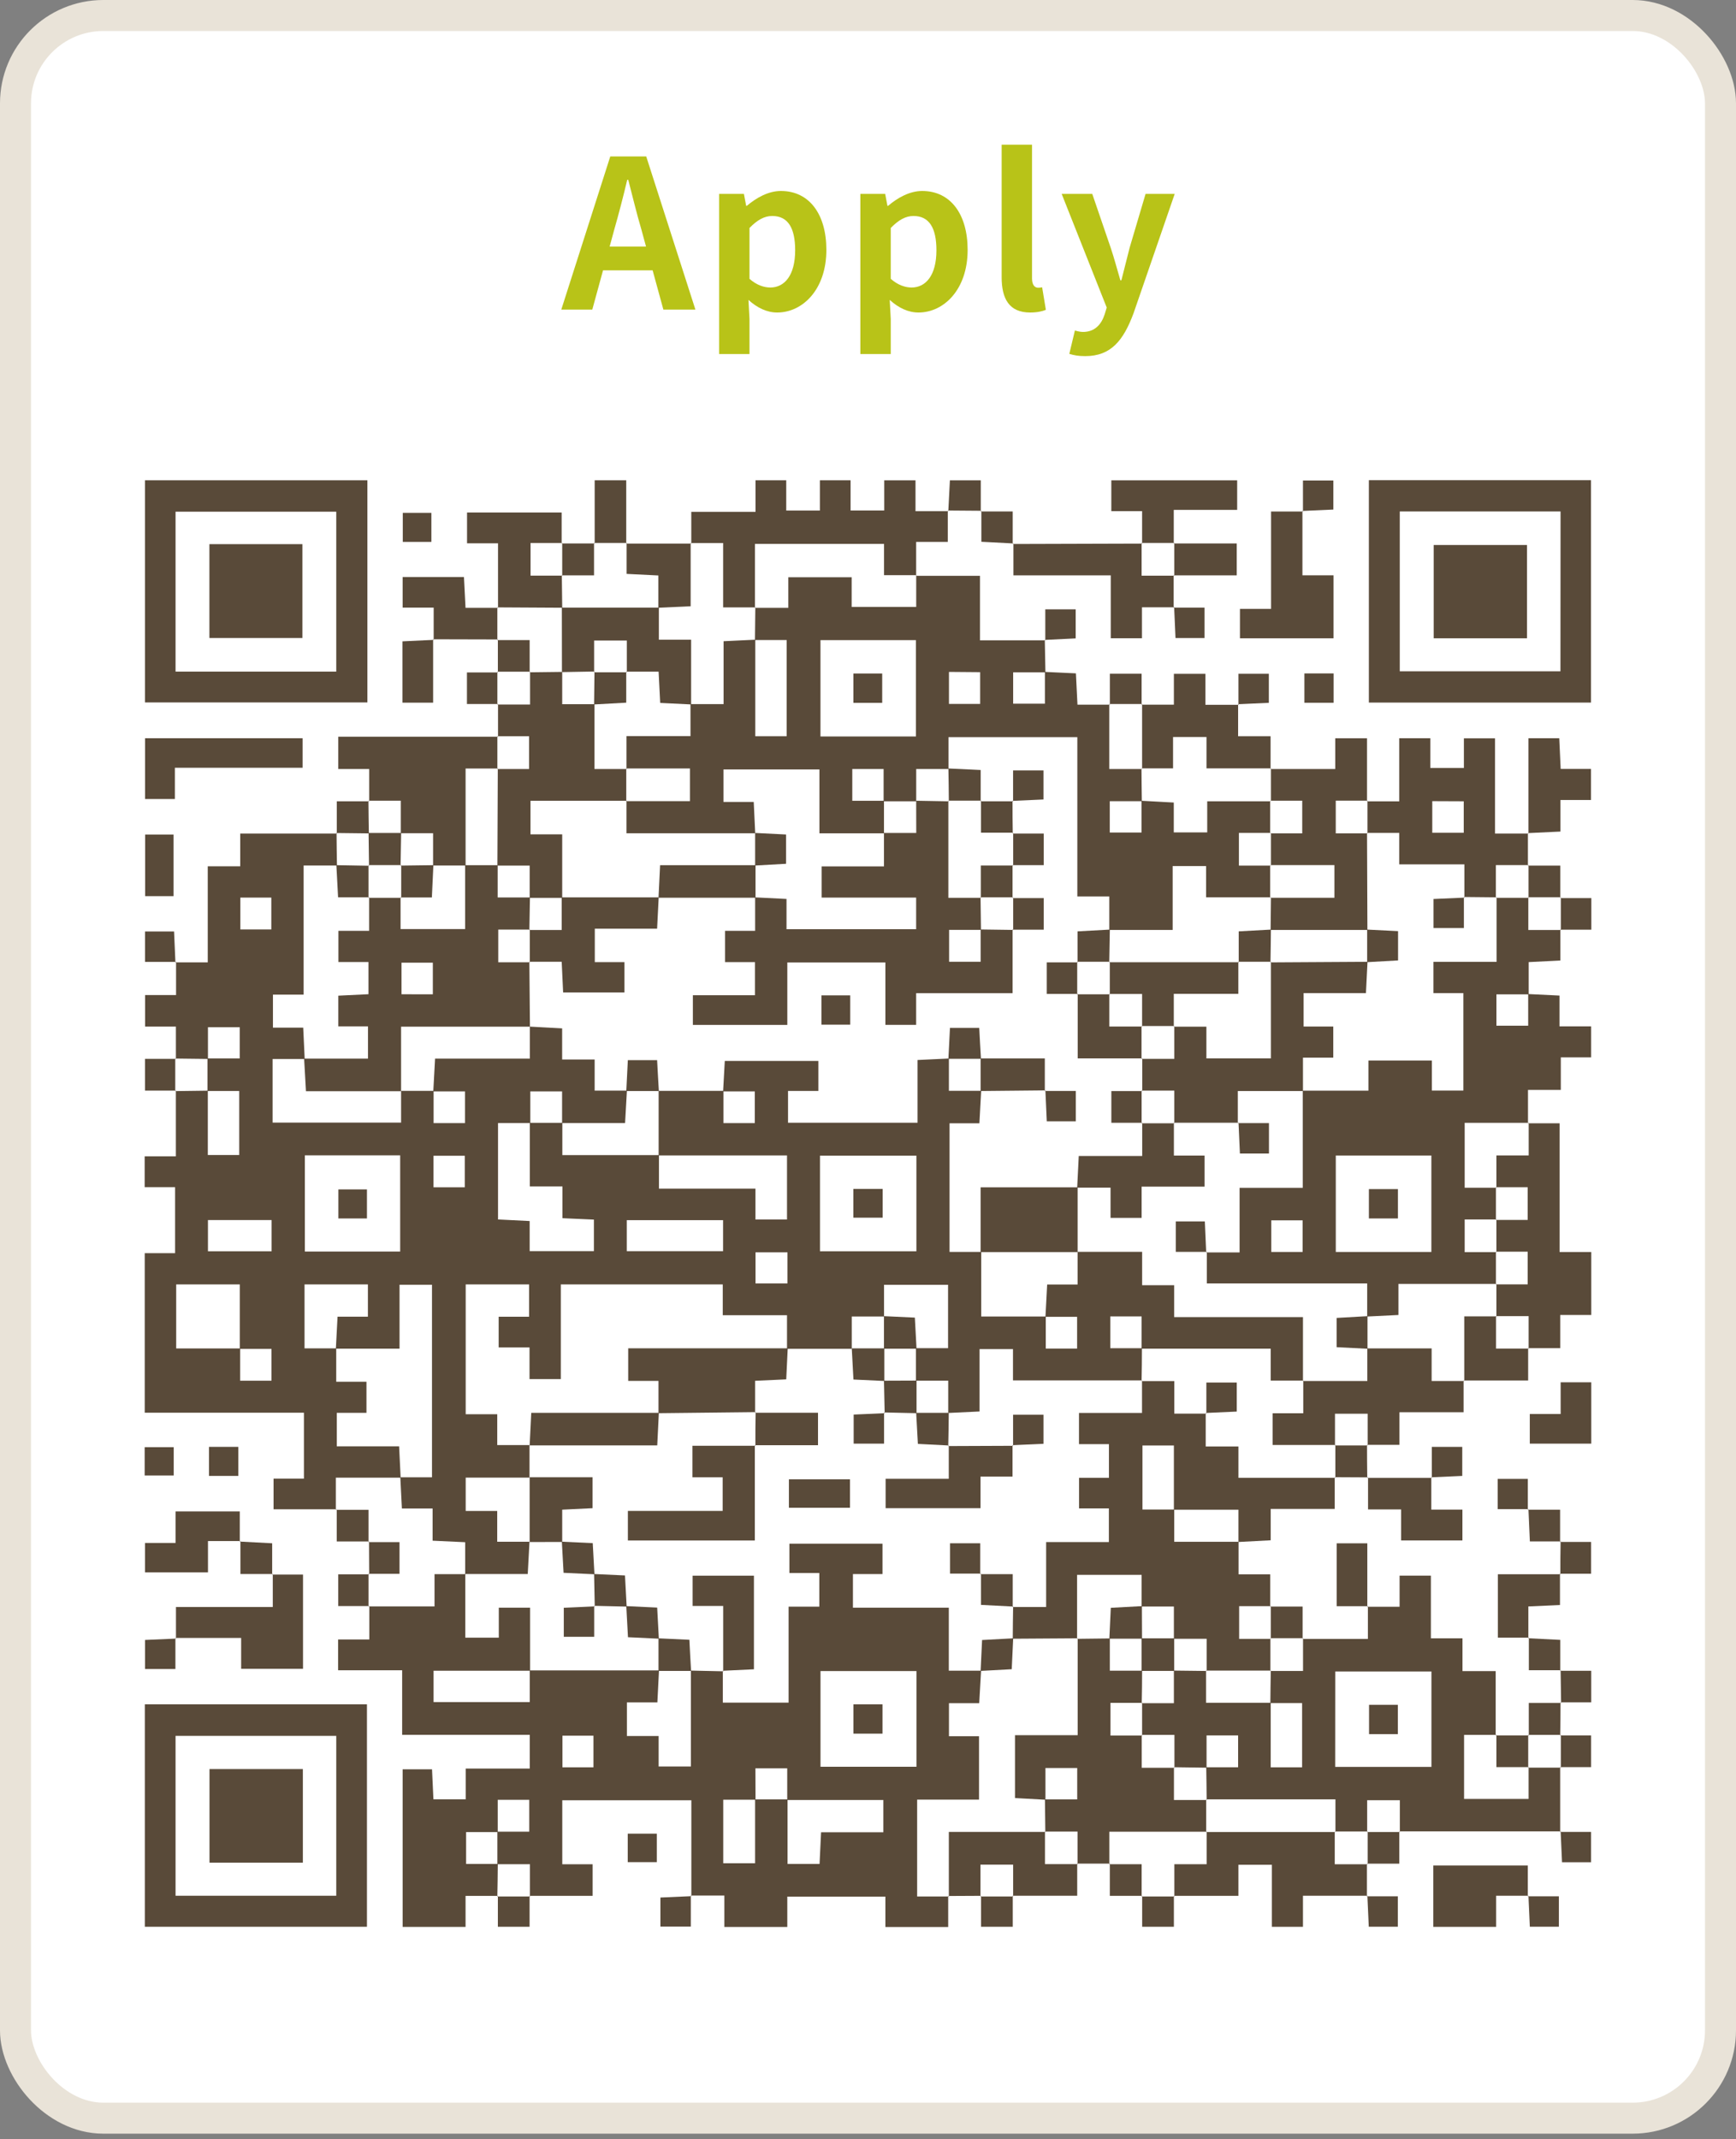 <svg width="168" height="207" viewBox="0 0 168 207" fill="none" xmlns="http://www.w3.org/2000/svg">
<rect x="0" y="0" width="168" height="207" fill="#808080" stroke="none"/>
<rect x="1.5" y="1.5" width="165" height="203.46" rx="8.5" fill="white"/>
<rect x="1.5" y="1.5" width="165" height="203.46" rx="8.5" stroke="#E9E3D8" stroke-width="3"/>
<path d="M59.438 22.24L58.998 23.86H62.518L62.078 22.24C61.618 20.7 61.218 19 60.798 17.4H60.698C60.318 19.02 59.878 20.7 59.438 22.24ZM54.318 29.96L59.058 15.14H62.538L67.298 29.96H64.198L63.158 26.16H58.358L57.318 29.96H54.318Z" fill="#B8C318"/>
<path d="M69.591 34.26V18.76H71.991L72.211 19.92H72.271C73.211 19.12 74.371 18.48 75.571 18.48C78.331 18.48 79.971 20.74 79.971 24.18C79.971 28.02 77.671 30.24 75.211 30.24C74.231 30.24 73.291 29.8 72.431 29.02L72.531 30.86V34.26H69.591ZM74.551 27.82C75.911 27.82 76.951 26.66 76.951 24.22C76.951 22.08 76.271 20.9 74.731 20.9C73.971 20.9 73.291 21.28 72.531 22.06V26.98C73.231 27.6 73.951 27.82 74.551 27.82Z" fill="#B8C318"/>
<path d="M83.262 34.26V18.76H85.662L85.882 19.92H85.942C86.882 19.12 88.042 18.48 89.242 18.48C92.002 18.48 93.642 20.74 93.642 24.18C93.642 28.02 91.342 30.24 88.882 30.24C87.902 30.24 86.962 29.8 86.102 29.02L86.202 30.86V34.26H83.262ZM88.222 27.82C89.582 27.82 90.622 26.66 90.622 24.22C90.622 22.08 89.942 20.9 88.402 20.9C87.642 20.9 86.962 21.28 86.202 22.06V26.98C86.902 27.6 87.622 27.82 88.222 27.82Z" fill="#B8C318"/>
<path d="M99.693 30.24C97.653 30.24 96.933 28.9 96.933 26.82V14H99.873V26.94C99.873 27.62 100.173 27.84 100.453 27.84C100.573 27.84 100.653 27.84 100.853 27.8L101.213 29.98C100.873 30.12 100.393 30.24 99.693 30.24Z" fill="#B8C318"/>
<path d="M105.022 34.46C104.362 34.46 103.922 34.38 103.482 34.24L104.022 31.98C104.222 32.04 104.542 32.12 104.802 32.12C105.942 32.12 106.582 31.4 106.902 30.42L107.102 29.76L102.742 18.76H105.702L107.482 23.96C107.822 24.96 108.102 26.04 108.422 27.12H108.522C108.782 26.08 109.062 25 109.322 23.96L110.862 18.76H113.682L109.702 30.3C108.722 32.94 107.522 34.46 105.022 34.46Z" fill="#B8C318"/>
<g clip-path="url(#clip0_2081_16342)">
<path d="M17.023 102.459V99.336H14.041V96.284H17.039V93.067L16.982 93.121H20.105V83.825H23.247V80.658H32.616L32.569 80.596C32.569 81.648 32.597 82.698 32.609 83.75H29.383V96.244H26.414V99.436H29.343C29.396 100.532 29.443 101.501 29.486 102.472H26.382V108.625H38.815V105.555H41.962V108.678H44.998V105.605H41.931C41.984 104.599 42.041 103.596 42.103 102.434H51.278V99.339L54.401 99.508V102.522H57.546V105.53H60.669C60.612 106.526 60.553 107.523 60.491 108.672H54.395V105.608H51.319V108.672H48.196V117.998L51.259 118.151V121.062H57.474V118.011L54.432 117.877V114.803H51.275V108.65H54.42V111.773H63.77V115.016H73.107V118.001H76.162V111.802H63.739C63.739 109.719 63.739 107.637 63.739 105.555H70.009V108.678H73.045V105.605H69.978C70.031 104.599 70.087 103.59 70.141 102.659H79.197V105.561H76.261V108.638H88.794V102.569L91.829 102.425C91.829 103.434 91.829 104.443 91.829 105.549H94.952C94.899 106.557 94.843 107.566 94.78 108.694H91.892V121.141H94.958V127.387H101.204V130.495H104.236V127.419H101.173L101.338 124.295H104.283V121.128H110.529V124.361H113.627V127.447H126.094V133.631L126.141 133.587H122.971V130.504H110.479V127.381H107.447V130.458H110.51C110.51 131.511 110.499 132.564 110.476 133.615L110.523 133.572H98.031V130.542H94.796V136.579L91.763 136.723V133.6H88.641C88.641 132.559 88.641 131.51 88.641 130.454H91.748V124.32H85.552V127.39H82.429V130.514H76.162V127.265H69.944V124.283H54.273V133.444H51.244V130.383H48.258V127.409H51.203V124.286H45.067V136.845H48.121V139.831H51.244V142.979H45.067V146.206H48.118V149.182H51.241C51.188 150.179 51.131 151.178 51.072 152.306H44.97L45.017 152.353V149.229L41.866 149.082V145.968H38.893C38.84 144.881 38.79 143.916 38.74 142.948H41.806V124.314H38.665V130.504H32.503C32.553 129.533 32.606 128.562 32.666 127.406H35.604V124.283H29.471V130.473H32.538V133.7H35.464V136.711H32.591V139.95H38.624C38.677 141.043 38.724 142.011 38.771 142.982H32.5V146.106L32.547 146.043H26.473V143.079H29.412V136.698H14.006V121.262H16.945V114.875H14V111.892H17.02V105.53L16.957 105.577L20.111 105.536V111.764H23.15V105.567H20.077V102.416H23.2V99.398H20.124V102.466L16.964 102.428L17.023 102.459ZM23.238 130.479V133.603H26.273V130.526H23.206V124.283H17.051V130.479H23.238ZM88.684 111.827H79.353V121.075H88.684V111.827ZM29.502 111.795V121.103H38.727V111.795H29.502ZM69.975 118.067H60.656V121.069H69.975V118.067ZM20.124 121.078H26.285V118.058H20.124V121.078ZM44.979 114.887V111.833H41.953V114.887H44.979ZM76.208 121.178H73.114V124.192H76.208V121.178ZM23.259 86.855V89.935H26.257V86.855H23.259Z" fill="#594A39"/>
<path d="M91.76 183.462V186.46H85.683V183.524H76.19V186.457H70.1V183.418H66.852L66.905 183.474V174.201H54.414V180.391H57.352V183.446H51.238L51.284 183.509V180.385H48.133V177.237H51.219V174.154H48.168V177.277H45.107V180.36H48.174C48.174 181.413 48.146 182.462 48.13 183.515L48.177 183.452H45.054V186.454H38.965V171.202H41.809C41.85 172.118 41.897 173.077 41.944 174.107H45.067V171.131H51.266V167.867H38.918V161.62H32.719V158.643H35.739V155.395L35.676 155.442H42.05V152.318H45.076L45.029 152.272V158.468H48.271V155.564H51.3V161.667H41.959V164.7H51.266V161.632H63.773C63.723 162.604 63.676 163.575 63.617 164.728H60.669V167.982H63.739V170.928H66.862V161.651L70.003 161.72L69.95 161.664V164.753H76.315V155.464H79.288V152.209H76.393V149.373H85.402V152.312H82.542V155.564H91.82V161.66H94.943C94.883 162.669 94.827 163.678 94.762 164.806H91.835V168.004H94.743V174.138H88.756V183.509H91.832L91.76 183.462ZM73.114 174.148H69.991V180.295H73.073V174.113H76.215V180.36H79.312C79.362 179.333 79.406 178.377 79.459 177.296H85.487V174.173H76.183V171.109H73.104L73.114 174.148ZM88.691 161.698H79.403V170.956H88.691V161.698ZM57.43 171.009V167.951H54.429V171.009H57.43Z" fill="#594A39"/>
<path d="M88.659 55.718H94.839V61.965H101.157L101.11 61.918C101.129 62.964 101.151 64.01 101.169 65.057H98.047V68.09H101.12V65.016L104.121 65.157C104.171 66.156 104.217 67.103 104.271 68.186H107.393L107.35 68.124V74.411H110.513L110.466 74.364C110.466 75.417 110.491 76.473 110.501 77.525H107.397V80.558H110.47V77.485L113.592 77.656V80.546H116.828V77.535H122.964L122.921 77.488V80.639L122.964 80.593H119.894V83.757H122.964L122.921 83.71V86.874L122.964 86.827H116.718V83.803H113.483V89.984H107.35V86.742H104.258V71.329H91.788V74.411H88.665V77.535H85.511V74.411H82.479V77.485H85.546C85.546 78.534 85.546 79.584 85.546 80.636H79.3V74.455H70.012V77.597H72.942C72.995 78.69 73.038 79.662 73.085 80.633H60.628V77.475L60.581 77.522H66.768V74.358H60.581L60.628 74.405V71.228H66.821V68.133H70.025V62.046L73.091 61.899V71.241H76.127V61.933H73.06C73.073 60.878 73.084 59.824 73.095 58.772L73.051 58.819H76.289V55.858H82.42V58.729H88.665V55.671L88.659 55.718ZM88.64 71.263V61.94H79.4V71.263H88.64ZM91.835 65.016V68.115H94.852V65.041L91.835 65.016Z" fill="#594A39"/>
<path d="M147.889 96.188L150.918 96.335V99.314H153.981V102.316H151.046V105.464H147.87V108.694L147.932 108.647H141.743V114.928H144.816L144.769 114.882V118.045L144.816 117.999H141.743V121.163H144.816L144.769 121.116V124.28L144.816 124.236H135.331V127.241L132.308 127.391V124.192H116.791V121.135L116.734 121.188H119.96V114.941H126.075V105.536H132.427V102.622H138.567V105.527H141.615V96.094H138.72V93.074H144.831V86.827L144.784 86.874H147.948L147.901 86.827V89.991H151.064L151.002 89.944V92.943L147.938 93.096V96.219H144.816V99.252H147.889V96.188ZM138.52 121.144V111.811H129.27V121.144H138.52ZM126.059 121.144V118.086H123.027V121.144H126.059Z" fill="#594A39"/>
<path d="M126.066 158.587H132.377V155.423L132.321 155.476H135.444V152.462H138.473V158.531H141.531V161.701H144.744V167.923L144.807 167.876H141.684V174.07H147.929V170.993L147.883 171.04H151.046L150.984 170.993C150.984 173.075 150.984 175.164 150.984 177.259L151.037 177.205H135.422L135.469 177.268V174.195H132.306V177.268L132.352 177.221H129.189L129.236 177.268V174.11H116.725L116.772 174.157C116.772 173.104 116.744 172.055 116.732 171.006H119.817V167.923H116.763V171.046L113.609 171.002L113.656 171.049V167.876H110.479L110.526 167.923V164.759L110.479 164.806H113.602V161.651L116.76 161.688L116.713 161.642V164.765H122.971V171.012H126.01V164.796H122.937C122.937 163.744 122.968 162.694 122.981 161.642L122.937 161.688H126.1V158.524L126.066 158.587ZM129.211 170.971H138.526V161.738H129.217L129.211 170.971Z" fill="#594A39"/>
<path d="M129.167 142.939V146.006H122.971V149.042L119.848 149.207V146.084H113.602V139.868H110.561V146.065H113.634V149.189H119.861V152.34H122.927V155.464L122.987 155.417H119.917V158.581H122.987L122.943 158.534V161.698L122.987 161.651H116.725L116.772 161.698V158.574H113.602V155.451H110.48V152.387H104.234V158.574L104.281 158.528L98.01 158.568C98.01 157.531 98.032 156.494 98.044 155.445L97.994 155.498H101.239V149.214H107.31V145.959H104.424V142.995H107.316V139.74H104.418V136.72H110.517V133.597L110.47 133.64H113.643V136.789H116.735L116.682 136.736V139.962H119.848V142.995H129.217L129.167 142.939Z" fill="#594A39"/>
<path d="M35.554 46.473V67.971H14.028V46.473H35.554ZM16.989 64.985H32.541V49.515H16.989V64.985Z" fill="#594A39"/>
<path d="M132.471 46.46H153.969V67.986H132.471V46.46ZM151.021 49.49H135.462V64.957H151.011L151.021 49.49Z" fill="#594A39"/>
<path d="M14.016 164.915H35.511V186.441H14.016V164.915ZM16.989 183.44H32.541V167.97H16.989V183.44Z" fill="#594A39"/>
<path d="M107.406 180.328H104.233L104.277 180.391V177.227H101.113L101.16 177.274L101.123 174.113H104.246V171.08H101.173V174.147L98.225 173.985V167.9H104.292V158.53L104.246 158.577L107.403 158.54V161.663H110.526C110.526 162.717 110.514 163.769 110.491 164.821L110.538 164.774H107.465V167.938H110.538L110.491 167.891V171.055H113.655L113.608 171.008V174.172H116.772L116.725 174.125V177.289L116.772 177.243H107.356V180.407L107.406 180.328Z" fill="#594A39"/>
<path d="M66.899 52.585V49.531H73.114V46.47H76.087V49.4H79.344V46.473H82.314V49.396H85.571V46.476H88.597V49.462H91.773L91.72 49.412V52.438H88.66V55.718L88.703 55.656H85.552V52.632H73.061V58.82L73.104 58.773H69.981V52.548H66.824L66.899 52.585Z" fill="#594A39"/>
<path d="M48.196 71.288V68.124L48.133 68.171H51.297V65.007L51.25 65.054L54.407 65.016V68.14H57.53V74.411H60.653L60.606 74.365V77.535L60.653 77.488H51.337V80.736H54.407V86.88H51.259V83.757H48.136L48.174 74.365L48.127 74.411H51.2V71.241H48.127L48.196 71.288Z" fill="#594A39"/>
<path d="M147.863 80.614C147.863 81.664 147.863 82.71 147.863 83.757L147.925 83.71H144.762V86.874L144.809 86.827L141.661 86.796L141.714 86.852V83.635H135.412V80.593H132.289L132.336 80.639V77.475L132.289 77.538H135.412V71.432H138.419V74.311H141.667V71.444H144.678V80.658H147.9L147.863 80.614ZM138.607 77.522V80.58H141.652V77.535L138.607 77.522Z" fill="#594A39"/>
<path d="M122.949 74.411H129.217V71.44H132.293V77.534L132.34 77.472H129.267V80.639H132.34L132.293 80.592L132.33 89.984H122.962L122.996 86.826L122.952 86.873H129.136V83.709H122.952L122.996 83.756V80.592L122.952 80.639H126.022V77.475H122.952L122.996 77.522V74.358L122.949 74.411Z" fill="#594A39"/>
<path d="M147.87 108.693H150.927V121.149H153.994V127.24H150.989V130.454H147.885L147.932 130.513V127.353H144.769L144.815 127.396V124.235L144.769 124.279H147.841V121.115H144.769L144.815 121.162V117.998L144.769 118.045H147.841V114.881H144.769L144.815 114.928V111.804H147.938V108.646L147.87 108.693Z" fill="#594A39"/>
<path d="M35.726 77.535V74.412H32.737V71.288H48.196L48.133 71.241V74.412L48.18 74.365H45.057V83.75H41.912V80.627H38.789V77.475H35.667L35.726 77.535Z" fill="#594A39"/>
<path d="M141.637 133.587V136.655H135.431V139.806H132.309L132.355 139.865V136.795H129.192V139.865L129.239 139.822H123.155V136.751H126.122V133.587L126.075 133.631H132.321V130.477H138.545V133.631H141.708L141.637 133.587Z" fill="#594A39"/>
<path d="M132.283 180.345C132.283 181.386 132.283 182.435 132.283 183.493L132.339 183.44H126.093V186.442H123.083V180.442H119.847V183.446H113.602L113.648 183.509V180.385H116.771V177.228L116.724 177.274H129.216L129.169 177.228V180.392H132.339L132.283 180.345Z" fill="#594A39"/>
<path d="M17.029 158.546V155.498H26.398V152.306L26.345 152.359H29.324V161.476H23.337V158.493H16.985L17.029 158.546Z" fill="#594A39"/>
<path d="M110.479 68.186H113.602V65.203H116.653V68.198H119.87L119.817 68.145V71.241H122.959V74.411L123.002 74.348H116.757V71.319H113.521V74.348H110.479L110.526 74.395V68.124L110.479 68.186Z" fill="#594A39"/>
<path d="M126.041 49.442V55.67H129.052V61.764H119.995V58.916H123.006V49.495H126.097L126.041 49.442Z" fill="#594A39"/>
<path d="M113.58 55.671C113.58 56.721 113.58 57.77 113.58 58.82L113.636 58.763H110.513V61.762H107.493V55.671H98.072V52.585L98.022 52.638L110.544 52.601L110.479 52.548V55.703H113.642L113.58 55.671Z" fill="#594A39"/>
<path d="M94.94 183.446L91.761 183.462L91.823 183.508V177.262H101.173L101.126 177.215V180.379H104.29L104.246 180.316V183.44H98L98.047 183.502V180.429H94.884V183.502L94.94 183.446Z" fill="#594A39"/>
<path d="M16.923 74.293V77.316H14.037V71.432H29.283V74.293H16.923Z" fill="#594A39"/>
<path d="M48.196 58.819V52.572H45.198V49.593H54.352V52.588L54.414 52.541H51.344V55.702H54.414L54.37 55.655L54.408 58.807L48.134 58.772L48.196 58.819Z" fill="#594A39"/>
<path d="M110.526 52.601V49.458H107.547V46.476H119.726V49.337H113.59V52.585L113.652 52.538H110.479L110.526 52.601Z" fill="#594A39"/>
<path d="M147.91 183.439H144.787V186.447H138.707V180.513H147.854V183.496L147.91 183.439Z" fill="#594A39"/>
<path d="M147.916 80.658V71.435H150.896C150.939 72.372 150.983 73.331 151.033 74.405H153.969V77.41H151.011V80.464L147.863 80.614L147.916 80.658Z" fill="#594A39"/>
<path d="M132.32 143.007H138.566L138.513 142.954V146.077H141.524V149.06H135.59V146.056H132.392V142.963L132.32 143.007Z" fill="#594A39"/>
<path d="M23.25 149.116H20.127V152.146H14.031V149.301H16.989V146.249H23.206V149.182L23.25 149.116Z" fill="#594A39"/>
<path d="M41.969 61.917V58.794H38.965V55.833H44.898C44.948 56.801 44.995 57.751 45.051 58.819H48.193L48.131 58.772V61.936L48.177 61.874L41.913 61.858L41.969 61.917Z" fill="#594A39"/>
<path d="M147.885 130.454V133.578H141.64L141.702 133.622V127.375H144.825L144.778 127.331V130.492H147.942L147.885 130.454Z" fill="#594A39"/>
<path d="M147.954 158.468H144.956V152.33H151.018L150.965 152.277V155.307L147.904 155.444V158.534L147.954 158.468Z" fill="#594A39"/>
<path d="M148.045 139.69V136.823H151.03V133.756H153.994V139.69H148.045Z" fill="#594A39"/>
<path d="M60.603 52.601H66.899L66.837 52.554V58.663L63.714 58.807V55.684L60.638 55.531V52.548L60.603 52.601Z" fill="#594A39"/>
<path d="M41.915 61.858V67.993H38.945V62.058L41.968 61.915L41.915 61.858Z" fill="#594A39"/>
<path d="M16.792 86.715H14.047V80.752H16.792V86.715Z" fill="#594A39"/>
<path d="M132.377 155.422H129.36V149.335H132.321V155.476L132.377 155.422Z" fill="#594A39"/>
<path d="M57.549 52.585V46.47H60.603V52.601L60.65 52.538H57.486L57.549 52.585Z" fill="#594A39"/>
<path d="M113.58 52.585H119.682V55.671H113.58L113.643 55.718V52.548L113.58 52.585Z" fill="#594A39"/>
<path d="M17.023 105.529H14.031V102.459H17.023L16.96 102.412V105.576L17.023 105.529Z" fill="#594A39"/>
<path d="M17.038 93.077H14.034V90.135H16.845C16.889 91.122 16.932 92.127 16.976 93.13L17.038 93.077Z" fill="#594A39"/>
<path d="M151.002 86.905H154V89.96H150.986L151.049 90.007V86.827L151.002 86.905Z" fill="#594A39"/>
<path d="M147.87 83.757H150.993V86.88L151.04 86.818H147.876L147.923 86.865V83.71L147.87 83.757Z" fill="#594A39"/>
<path d="M14 142.773V140.03H16.811V142.773H14Z" fill="#594A39"/>
<path d="M20.227 142.814V140.003H23.066V142.814H20.227Z" fill="#594A39"/>
<path d="M132.377 142.954L129.167 142.938L129.229 142.985V139.821L129.183 139.865H132.34L132.293 139.806C132.293 140.87 132.3 141.937 132.315 143.007L132.377 142.954Z" fill="#594A39"/>
<path d="M138.564 143.014V140.003H141.509V142.814L138.511 142.948L138.564 143.014Z" fill="#594A39"/>
<path d="M147.911 146.031H144.935V143.098H147.855V146.084L147.911 146.031Z" fill="#594A39"/>
<path d="M35.711 149.158H32.588V146.034L32.541 146.097H35.664V149.22L35.711 149.158Z" fill="#594A39"/>
<path d="M147.854 146.083H150.977V149.207L151.03 149.154H148.051C148.001 148.032 147.958 147.036 147.914 146.03L147.854 146.083Z" fill="#594A39"/>
<path d="M26.389 152.305H23.266V149.116L23.216 149.169L26.339 149.332V152.358L26.389 152.305Z" fill="#594A39"/>
<path d="M35.727 152.337C35.727 151.275 35.721 150.215 35.711 149.157L35.664 149.22H38.662V152.29H35.664L35.727 152.337Z" fill="#594A39"/>
<path d="M150.974 149.201H153.978V152.28H150.949L151.002 152.333C151.002 151.271 151.002 150.209 151.027 149.147L150.974 149.201Z" fill="#594A39"/>
<path d="M32.594 80.658V77.534H35.717L35.655 77.487C35.655 78.54 35.683 79.589 35.695 80.642L32.538 80.605L32.594 80.658Z" fill="#594A39"/>
<path d="M35.726 155.407H32.734V152.337H35.726L35.664 152.29V155.454L35.726 155.407Z" fill="#594A39"/>
<path d="M122.934 155.454H126.057V158.577L126.103 158.515H122.94L122.984 158.562V155.407L122.934 155.454Z" fill="#594A39"/>
<path d="M16.976 158.493V161.498H14.034V158.687L17.029 158.556L16.976 158.493Z" fill="#594A39"/>
<path d="M126.231 65.163H129.061V68.002H126.231V65.163Z" fill="#594A39"/>
<path d="M151.027 161.616H147.954V158.468L147.904 158.524L150.99 158.68V161.672L151.027 161.616Z" fill="#594A39"/>
<path d="M119.848 68.199V65.197H122.79V68.008L119.795 68.143L119.848 68.199Z" fill="#594A39"/>
<path d="M107.406 68.186V65.194H110.479V68.186L110.526 68.124H107.356L107.406 68.186Z" fill="#594A39"/>
<path d="M150.974 161.672H153.99V164.727H151.017L151.074 164.78L151.027 161.619L150.974 161.672Z" fill="#594A39"/>
<path d="M151.018 164.728C151.018 165.792 151.008 166.857 150.987 167.923L151.049 167.876H147.886L147.948 167.923V164.784H151.071L151.018 164.728Z" fill="#594A39"/>
<path d="M48.196 68.124H45.188V65.069H48.18L48.133 65.007V68.165L48.196 68.124Z" fill="#594A39"/>
<path d="M144.753 167.922H147.954L147.891 167.875V171.039L147.938 170.993H144.815V167.869L144.753 167.922Z" fill="#594A39"/>
<path d="M150.986 167.923H153.978V170.993H150.986L151.049 171.04V167.876L150.986 167.923Z" fill="#594A39"/>
<path d="M48.181 65.069V61.874L48.134 61.937H51.257V65.041L51.303 64.994H48.14L48.181 65.069Z" fill="#594A39"/>
<path d="M113.564 58.794H116.569V61.737H113.758C113.714 60.75 113.671 59.744 113.627 58.738L113.564 58.794Z" fill="#594A39"/>
<path d="M101.157 61.965V58.963H104.099V61.774L101.11 61.918L101.157 61.965Z" fill="#594A39"/>
<path d="M54.352 52.585H57.549L57.487 52.538V55.671H54.364L54.408 55.718V52.547L54.352 52.585Z" fill="#594A39"/>
<path d="M60.75 180.189V177.431H63.561V180.189H60.75Z" fill="#594A39"/>
<path d="M94.915 49.489H98.004V52.638L98.053 52.585L94.971 52.425V49.424L94.915 49.489Z" fill="#594A39"/>
<path d="M41.747 52.438H38.98V49.627H41.747V52.438Z" fill="#594A39"/>
<path d="M135.416 177.212V180.335H132.293L132.355 180.382V177.228L132.309 177.274H135.463L135.416 177.212Z" fill="#594A39"/>
<path d="M150.974 177.258H153.975V180.2H151.164C151.12 179.213 151.074 178.208 151.03 177.205L150.974 177.258Z" fill="#594A39"/>
<path d="M110.526 183.446H107.403V180.322L107.359 180.385H110.482V183.508L110.526 183.446Z" fill="#594A39"/>
<path d="M126.093 49.496V46.494H129.035V49.305L126.037 49.44L126.093 49.496Z" fill="#594A39"/>
<path d="M51.25 183.446V186.439H48.181V183.446L48.134 183.509H51.297L51.25 183.446Z" fill="#594A39"/>
<path d="M66.852 183.418V186.423H63.91V183.612L66.905 183.48L66.852 183.418Z" fill="#594A39"/>
<path d="M98.009 183.446V186.439H94.939V183.446L94.893 183.509H98.056L98.009 183.446Z" fill="#594A39"/>
<path d="M113.602 183.446V186.439H110.532V183.446L110.485 183.509H113.649L113.602 183.446Z" fill="#594A39"/>
<path d="M132.268 183.493H135.272V186.435H132.461C132.417 185.448 132.371 184.445 132.327 183.439L132.268 183.493Z" fill="#594A39"/>
<path d="M94.971 49.424L91.72 49.399L91.773 49.449C91.823 48.49 91.873 47.531 91.926 46.476H94.915V49.477L94.971 49.424Z" fill="#594A39"/>
<path d="M147.854 183.493H150.859V186.435H148.048C148.001 185.448 147.958 184.445 147.914 183.439L147.854 183.493Z" fill="#594A39"/>
<path d="M88.662 77.482L91.823 77.538L91.776 77.476V86.874H94.939L94.892 86.827L94.933 89.978H91.848V93.061H94.902V89.938L98.056 89.982L97.994 89.935V96.103H88.659V99.168H85.683V93.13H76.192V99.174H67.052V96.3H73.063V93.099H70.168V90.072H73.076V86.833L76.114 86.986V89.913H88.659V86.852H79.515V83.832H85.546V80.599H88.669L88.662 77.482Z" fill="#594A39"/>
<path d="M38.765 86.827V89.9H45.011V83.716H48.162V86.839H51.285L51.229 89.997L51.291 89.95H48.218V93.114H51.291L51.229 93.067L51.285 99.342H38.815V105.589H29.609C29.543 104.44 29.487 103.44 29.431 102.437H35.611V99.314H32.741V96.344L35.658 96.203V93.089H32.75V90.069H35.72V86.827L35.658 86.874H38.821L38.765 86.827ZM41.888 96.213V93.152H38.856V96.209L41.888 96.213Z" fill="#594A39"/>
<path d="M122.949 93.123L132.34 93.067C132.29 94.035 132.243 95.003 132.187 96.097H126.156V99.332H129.026V102.343H126.094V105.57H119.789V108.693L119.842 108.64H113.596L113.643 108.703V105.529H110.479L110.542 105.576V102.412L110.479 102.459H113.643V99.295L113.596 99.342H116.747V102.412H122.993V93.061L122.949 93.123Z" fill="#594A39"/>
<path d="M51.234 89.991H54.357V86.833H63.744C63.694 87.801 63.648 88.769 63.591 89.863H57.561V93.099H60.431V96.034H54.497C54.454 95.097 54.407 94.135 54.357 93.061H51.209L51.272 93.108V89.944L51.234 89.991Z" fill="#594A39"/>
<path d="M104.284 121.156H94.899V114.888H104.284V121.156Z" fill="#594A39"/>
<path d="M113.603 108.631V111.817H116.572V114.821H110.48V117.845H107.472V114.921H104.243C104.293 113.956 104.34 112.991 104.396 111.857H110.536V108.646L110.473 108.693H113.637L113.603 108.631Z" fill="#594A39"/>
<path d="M63.727 86.867L63.88 83.716H73.114V86.867H63.727Z" fill="#594A39"/>
<path d="M110.541 102.413H104.296V96.166L104.236 96.213H107.397L107.353 96.166V99.33H110.516L110.47 99.283V102.46L110.541 102.413Z" fill="#594A39"/>
<path d="M94.899 105.57V102.419H101.111V105.561L101.164 105.508L94.899 105.57Z" fill="#594A39"/>
<path d="M63.76 105.57H60.609C60.656 104.599 60.706 103.631 60.759 102.581H63.592C63.636 103.552 63.704 104.561 63.76 105.57Z" fill="#594A39"/>
<path d="M94.933 102.453H91.782C91.829 101.482 91.879 100.513 91.932 99.464H94.765C94.818 100.435 94.865 101.444 94.933 102.453Z" fill="#594A39"/>
<path d="M101.11 105.561H104.111V108.503H101.301C101.257 107.516 101.21 106.514 101.167 105.508L101.11 105.561Z" fill="#594A39"/>
<path d="M110.542 108.646H107.55V105.576H110.542L110.479 105.529V108.693L110.542 108.646Z" fill="#594A39"/>
<path d="M79.497 96.315H82.28V99.151H79.497V96.315Z" fill="#594A39"/>
<path d="M104.305 96.178H101.298V93.123H104.29L104.246 93.061V96.225L104.305 96.178Z" fill="#594A39"/>
<path d="M107.403 89.95L107.347 93.108L107.406 93.061H104.233L104.277 93.124V90.122L107.403 89.95Z" fill="#594A39"/>
<path d="M98.009 86.905H101.007V89.96H97.987L98.05 90.007V86.827L98.009 86.905Z" fill="#594A39"/>
<path d="M97.988 83.71C97.988 84.769 97.988 85.831 97.988 86.89L98.035 86.827H94.871L94.918 86.874V83.751H98.041L97.988 83.71Z" fill="#594A39"/>
<path d="M98.009 80.658H101.007V83.713H97.987L98.05 83.76V80.593L98.009 80.658Z" fill="#594A39"/>
<path d="M94.893 77.534H98.04L97.987 77.478C97.987 78.531 97.987 79.584 98.009 80.636L98.056 80.574H94.933V77.45L94.893 77.534Z" fill="#594A39"/>
<path d="M98.04 77.553V74.549H100.982V77.36L97.987 77.494L98.04 77.553Z" fill="#594A39"/>
<path d="M91.823 77.535C91.823 76.476 91.795 75.42 91.782 74.361L94.905 74.508V77.535L94.952 77.472H91.788L91.823 77.535Z" fill="#594A39"/>
<path d="M63.726 136.745V133.621H60.794V130.467H76.231C76.184 131.429 76.137 132.388 76.087 133.472L73.076 133.609V136.695L73.126 136.642L63.726 136.745Z" fill="#594A39"/>
<path d="M73.048 139.844V149.061H60.763V146.2H69.935V142.948H67.012V139.897H73.101L73.048 139.844Z" fill="#594A39"/>
<path d="M97.987 139.844V142.88H94.889V145.937H85.705V143.089H91.817V139.872L91.767 139.925L98.041 139.9L97.987 139.844Z" fill="#594A39"/>
<path d="M51.256 139.862C51.306 138.894 51.353 137.929 51.412 136.711H63.76C63.713 137.676 63.663 138.641 63.604 139.862H51.256Z" fill="#594A39"/>
<path d="M69.985 161.719V155.398H67.027V152.468H72.961V161.526L69.941 161.669L69.985 161.719Z" fill="#594A39"/>
<path d="M51.256 149.213V142.944H57.346V145.937L54.407 146.08V149.204L51.256 149.213Z" fill="#594A39"/>
<path d="M73.101 139.897C73.101 138.816 73.101 137.732 73.126 136.648L73.076 136.702H79.162V139.844H73.048L73.101 139.897Z" fill="#594A39"/>
<path d="M76.346 145.896V143.142H82.257V145.896H76.346Z" fill="#594A39"/>
<path d="M85.581 130.473V133.627L82.592 133.487C82.539 132.459 82.483 131.466 82.43 130.473H85.581Z" fill="#594A39"/>
<path d="M88.697 133.59V136.744L85.555 136.673L85.612 136.726L85.546 133.602L88.697 133.59Z" fill="#594A39"/>
<path d="M85.555 136.673V139.69H82.613V136.879L85.608 136.745L85.555 136.673Z" fill="#594A39"/>
<path d="M88.662 136.711H91.816C91.816 137.779 91.782 138.85 91.766 139.922L91.816 139.869L88.828 139.716C88.771 138.697 88.718 137.704 88.662 136.711Z" fill="#594A39"/>
<path d="M98.04 139.896V136.895H100.982V139.706L97.987 139.84L98.04 139.896Z" fill="#594A39"/>
<path d="M57.527 152.33L54.539 152.19C54.482 151.165 54.429 150.172 54.373 149.179L57.362 149.319C57.418 150.344 57.471 151.337 57.527 152.33Z" fill="#594A39"/>
<path d="M94.914 152.265H91.941V149.332H94.861V152.321L94.914 152.265Z" fill="#594A39"/>
<path d="M57.556 155.429C57.534 154.386 57.512 153.34 57.493 152.306L60.482 152.446C60.535 153.471 60.591 154.464 60.644 155.457L57.502 155.385L57.556 155.429Z" fill="#594A39"/>
<path d="M94.864 152.321H98.006V155.507L98.056 155.454L94.933 155.294V152.265L94.864 152.321Z" fill="#594A39"/>
<path d="M63.76 158.565L60.772 158.424C60.715 157.4 60.663 156.406 60.609 155.413L63.598 155.554C63.651 156.578 63.707 157.571 63.76 158.565Z" fill="#594A39"/>
<path d="M66.878 161.682H63.727V158.53L66.715 158.671C66.759 159.695 66.825 160.689 66.878 161.682Z" fill="#594A39"/>
<path d="M98.05 158.53C98.007 159.486 97.96 160.439 97.91 161.519L94.899 161.682C94.943 160.726 94.99 159.77 95.04 158.693L98.05 158.53Z" fill="#594A39"/>
<path d="M119.801 108.678H122.802V111.62H119.991C119.948 110.633 119.904 109.631 119.857 108.625L119.801 108.678Z" fill="#594A39"/>
<path d="M116.79 121.134H113.786V118.188H116.597C116.64 119.175 116.684 120.181 116.728 121.187L116.79 121.134Z" fill="#594A39"/>
<path d="M132.339 127.355V130.51L129.351 130.357V127.527L132.339 127.355Z" fill="#594A39"/>
<path d="M116.744 136.779V133.777H119.685V136.588L116.69 136.723L116.744 136.779Z" fill="#594A39"/>
<path d="M57.502 155.376V158.381H54.56V155.57L57.555 155.438L57.502 155.376Z" fill="#594A39"/>
<path d="M32.553 83.716L35.71 83.772L35.663 83.71V86.874L35.726 86.827H32.718C32.662 85.706 32.609 84.719 32.553 83.716Z" fill="#594A39"/>
<path d="M82.582 117.827V115.044H85.421V117.827H82.582Z" fill="#594A39"/>
<path d="M35.511 117.902H32.747V115.091H35.511V117.902Z" fill="#594A39"/>
<path d="M88.697 130.507H85.546V127.355L88.534 127.496C88.591 128.52 88.644 129.514 88.697 130.507Z" fill="#594A39"/>
<path d="M35.67 80.599H38.821L38.765 83.756L38.828 83.71H35.664L35.711 83.772C35.698 82.713 35.686 81.657 35.67 80.599Z" fill="#594A39"/>
<path d="M82.592 164.915H85.402V167.754H82.592V164.915Z" fill="#594A39"/>
<path d="M73.076 83.75V80.599L76.068 80.749V83.582L73.076 83.75Z" fill="#594A39"/>
<path d="M85.374 68.011H82.589V65.172H85.374V68.011Z" fill="#594A39"/>
<path d="M107.356 93.108H119.886L119.839 93.046V96.169H113.593V99.327L113.64 99.28H110.479L110.526 99.327V96.179H107.356L107.4 96.225V93.061L107.356 93.108Z" fill="#594A39"/>
<path d="M122.99 89.95C122.99 91.009 122.961 92.065 122.949 93.124L122.993 93.061H119.829L119.876 93.124V90.122L122.99 89.95Z" fill="#594A39"/>
<path d="M54.373 58.794H63.761V61.899H66.883V68.164L63.889 68.017C63.836 67.021 63.789 66.072 63.736 64.991H60.613L60.66 65.053V61.98H57.496V65.041L57.54 64.978L54.382 65.034L54.373 58.794Z" fill="#594A39"/>
<path d="M57.492 68.165L57.53 64.991L57.486 65.054H60.65L60.603 64.991V67.993L57.492 68.165Z" fill="#594A39"/>
<path d="M132.305 93.102V89.95L135.296 90.1V92.933L132.305 93.102Z" fill="#594A39"/>
<path d="M141.667 86.796V89.801H138.726V86.99L141.72 86.858L141.667 86.796Z" fill="#594A39"/>
<path d="M135.284 117.902H132.474V115.062H135.284V117.902Z" fill="#594A39"/>
<path d="M135.275 167.801H132.489V164.962H135.275V167.801Z" fill="#594A39"/>
<path d="M110.479 161.682V158.53H113.63V161.682H110.479Z" fill="#594A39"/>
<path d="M110.52 158.565H107.356C107.4 157.609 107.444 156.653 107.497 155.575L110.507 155.413L110.52 158.565Z" fill="#594A39"/>
<path d="M20.265 52.653H29.265V61.736H20.265V52.653Z" fill="#594A39"/>
<path d="M147.772 52.735V61.765H138.744V52.735H147.772Z" fill="#594A39"/>
<path d="M29.309 180.239H20.274V171.181H29.309V180.239Z" fill="#594A39"/>
<path d="M38.765 83.757L41.941 83.716C41.894 84.672 41.85 85.631 41.794 86.84H38.765L38.827 86.886V83.71L38.765 83.757Z" fill="#594A39"/>
</g>
<defs>
<clipPath id="clip0_2081_16342">
<rect width="140" height="140" fill="white" transform="translate(14 46.46)"/>
</clipPath>
</defs>
</svg>

